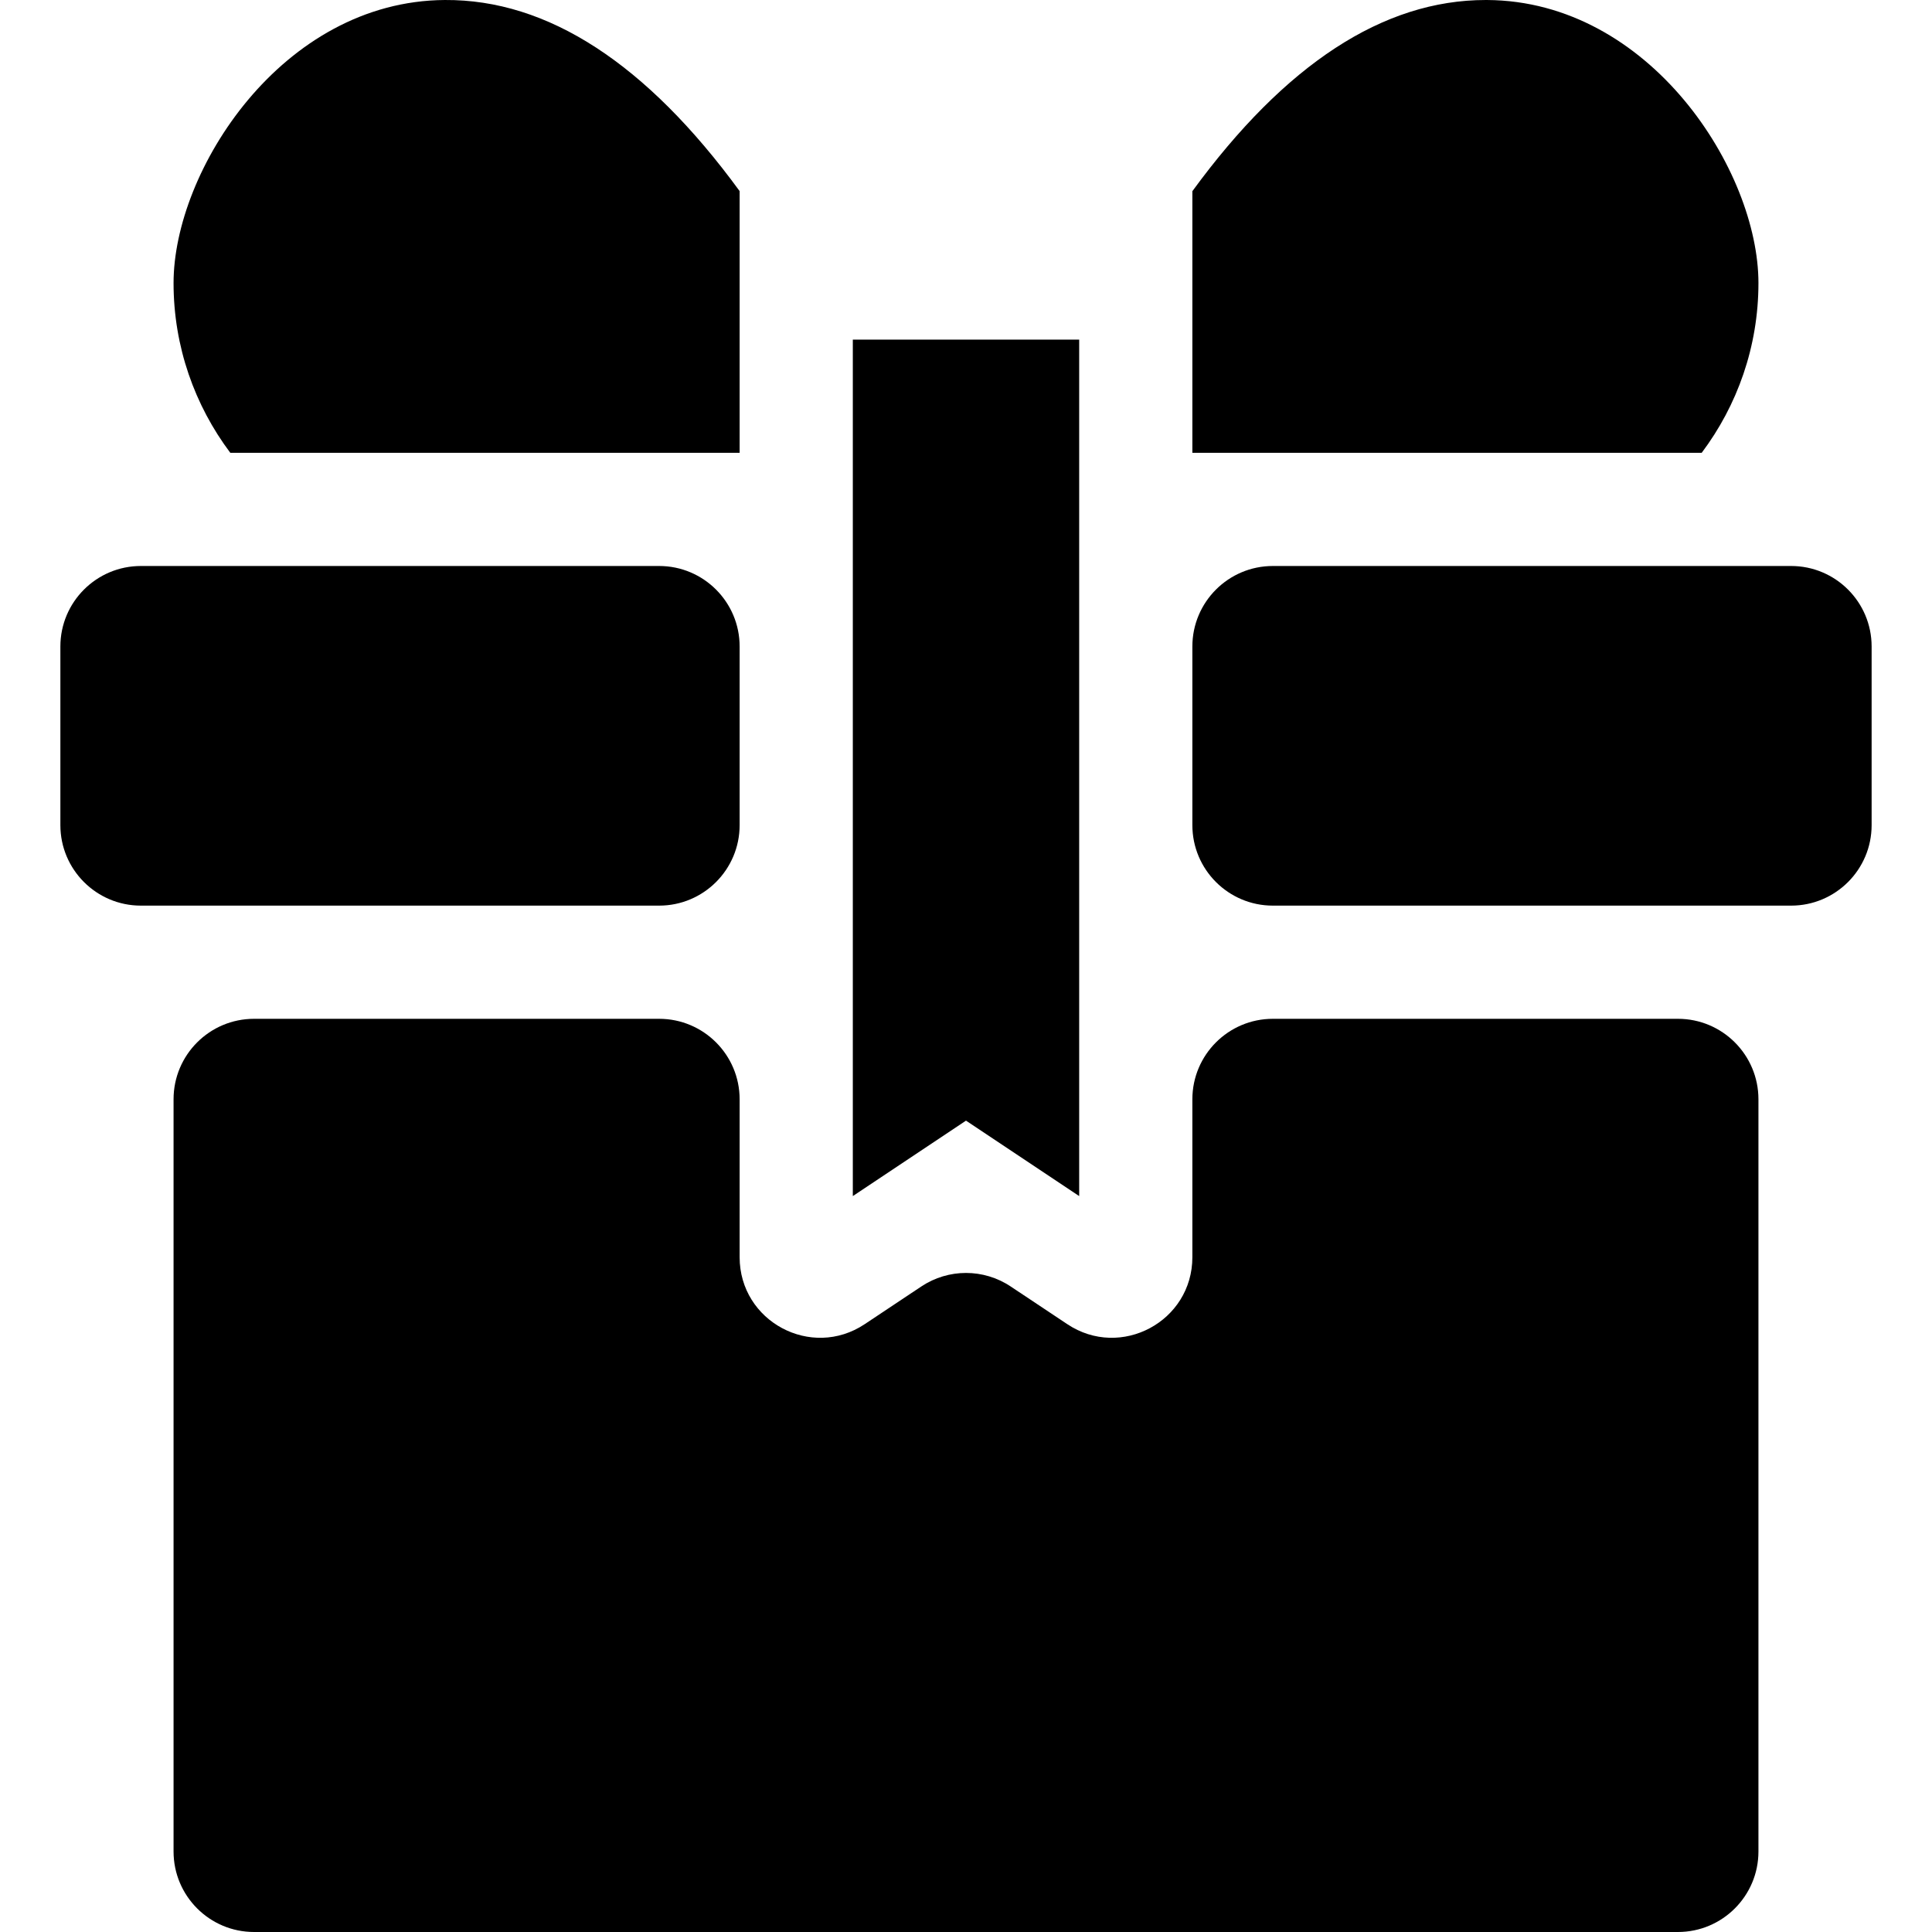 <svg xmlns="http://www.w3.org/2000/svg" width="24" height="24" viewBox="0 0 24 24" fill="none"><rect width="24" height="24" fill="none"/>
<path d="M20.844 12.656C21.396 12.656 21.844 13.104 21.844 13.656V23C21.844 23.552 21.396 24 20.844 24H3.156C2.604 24 2.156 23.552 2.156 23V13.656C2.156 13.104 2.604 12.656 3.156 12.656H8.188C8.74 12.656 9.188 13.104 9.188 13.656V15.617C9.188 16.416 10.078 16.892 10.742 16.449L11.445 15.981C11.781 15.757 12.219 15.757 12.555 15.981L13.258 16.449C13.922 16.892 14.812 16.416 14.812 15.617V13.656C14.812 13.104 15.26 12.656 15.812 12.656H20.844Z" fill="black"/>
<path d="M0.75 8.031C0.75 7.479 1.198 7.031 1.75 7.031H8.188C8.74 7.031 9.188 7.479 9.188 8.031V10.25C9.188 10.802 8.74 11.25 8.188 11.25H1.75C1.198 11.25 0.75 10.802 0.75 10.25V8.031Z" fill="black"/>
<path d="M14.812 8.031C14.812 7.479 15.26 7.031 15.812 7.031H22.25C22.802 7.031 23.25 7.479 23.25 8.031V10.25C23.25 10.802 22.802 11.25 22.25 11.25H15.812C15.26 11.25 14.812 10.802 14.812 10.25V8.031Z" fill="black"/>
<path d="M21.844 3.516C21.844 4.306 21.581 5.037 21.139 5.625H14.812V2.375C15.965 0.797 17.184 5.64157e-05 18.456 5.64157e-05H18.473C20.499 0.012 21.844 2.123 21.844 3.516Z" fill="black"/>
<path d="M9.188 2.374V5.625H2.861C2.419 5.037 2.156 4.306 2.156 3.516C2.156 2.123 3.501 0.012 5.527 2.8624e-05C6.804 -0.008 8.03 0.789 9.188 2.374Z" fill="black"/>
<path d="M10.594 4.219H13.406V14.858L12 13.921L10.594 14.858V4.219Z" fill="black"/>
</svg>
